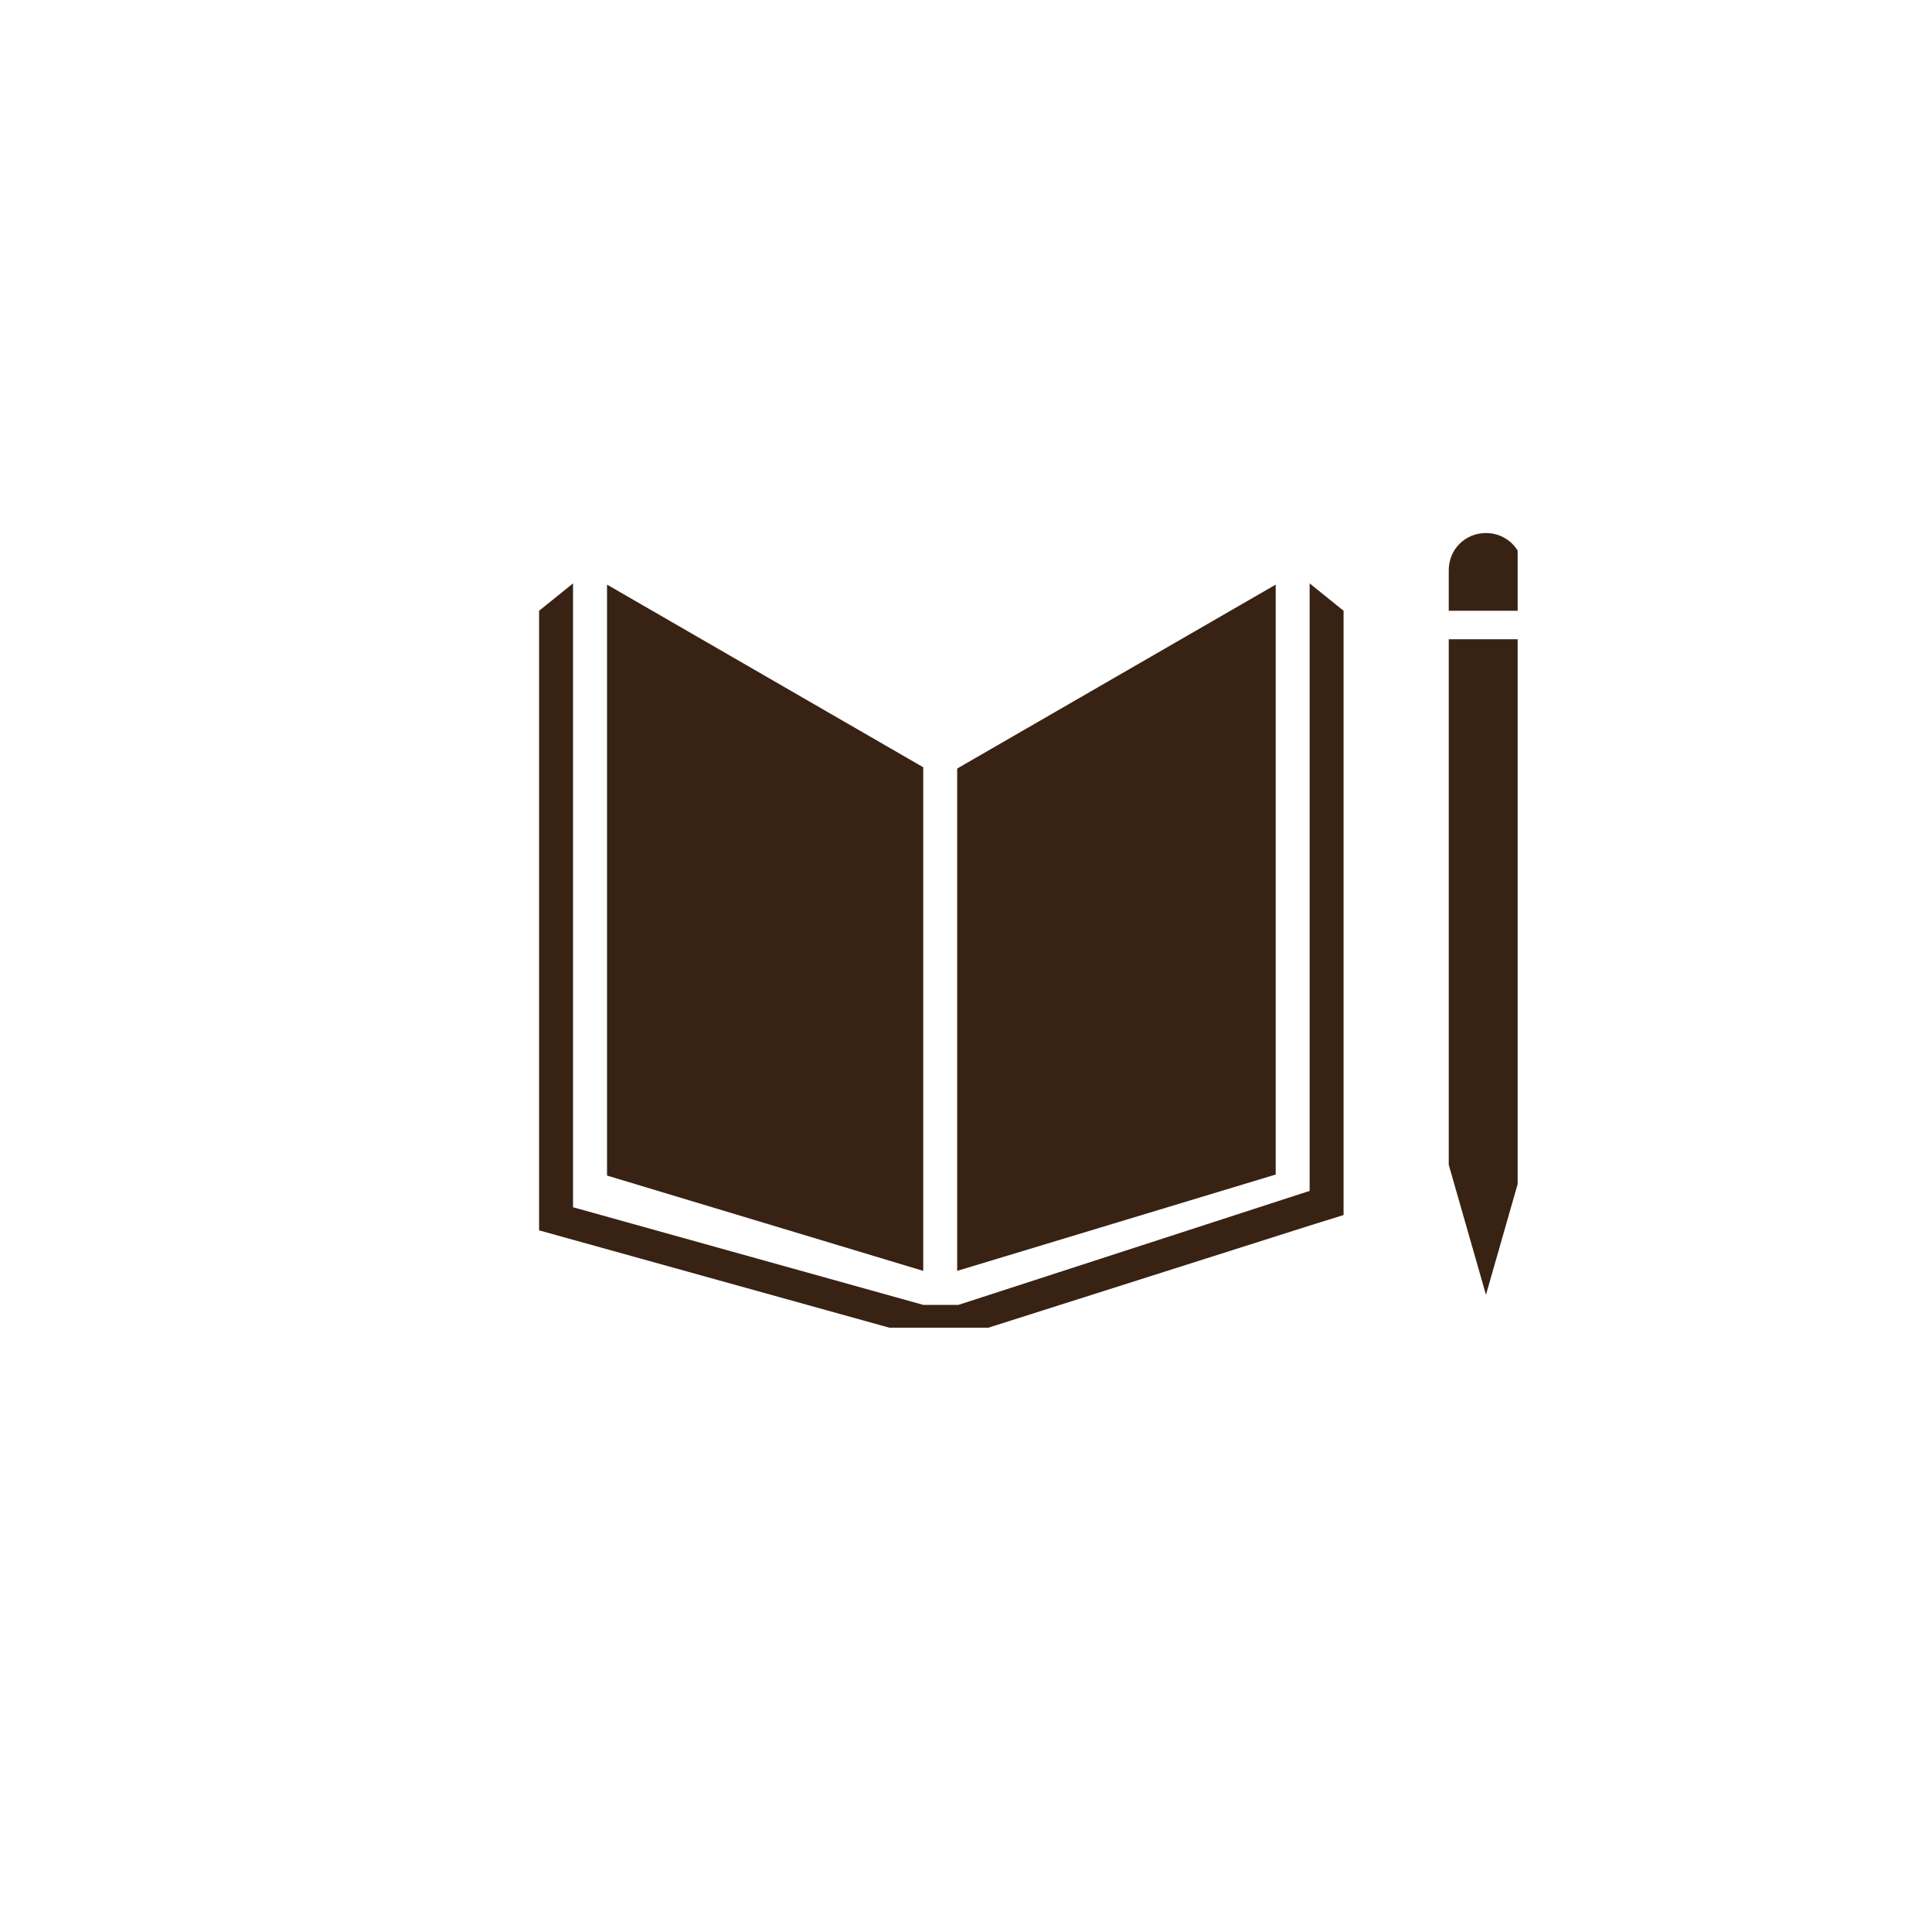 <svg xmlns="http://www.w3.org/2000/svg" xmlns:xlink="http://www.w3.org/1999/xlink" width="40" zoomAndPan="magnify" viewBox="0 0 30 30" height="40" preserveAspectRatio="xMidYMid meet" version="1.0"><defs><clipPath id="b0f99e1fb3"><path d="M 9 8.277 L 23.566 8.277 L 23.566 20.617 L 9 20.617 Z M 9 8.277 " clip-rule="nonzero"/></clipPath><clipPath id="9a5831c243"><path d="M 8.324 9 L 21 9 L 21 20.617 L 8.324 20.617 Z M 8.324 9 " clip-rule="nonzero"/></clipPath></defs><g clip-path="url(#b0f99e1fb3)"><path fill="#382213" d="M 14.336 11.914 L 9.426 9.078 L 9.426 18.254 L 14.336 19.734 Z M 14.863 11.934 L 14.863 19.734 L 19.809 18.238 L 19.809 9.078 Z M 23.652 8.855 C 23.652 8.531 23.395 8.277 23.074 8.277 C 22.75 8.277 22.496 8.531 22.496 8.855 L 22.496 9.484 L 23.652 9.484 Z M 22.648 18.086 L 22.496 18.086 L 23.074 20.105 L 23.652 18.086 L 23.516 18.086 L 23.652 18.086 L 23.652 9.926 L 22.496 9.926 L 22.496 18.086 Z M 22.648 18.086 " fill-opacity="1" fill-rule="nonzero"/></g><g clip-path="url(#9a5831c243)"><path fill="#382213" d="M 20.863 9.484 L 20.336 9.059 L 20.336 18.492 L 14.883 20.262 L 14.336 20.262 L 8.898 18.746 L 8.898 9.059 L 8.371 9.484 L 8.371 19.105 L 14.305 20.754 L 14.914 20.754 L 20.371 19.02 L 20.863 18.867 Z M 20.863 9.484 " fill-opacity="1" fill-rule="nonzero"/></g></svg>